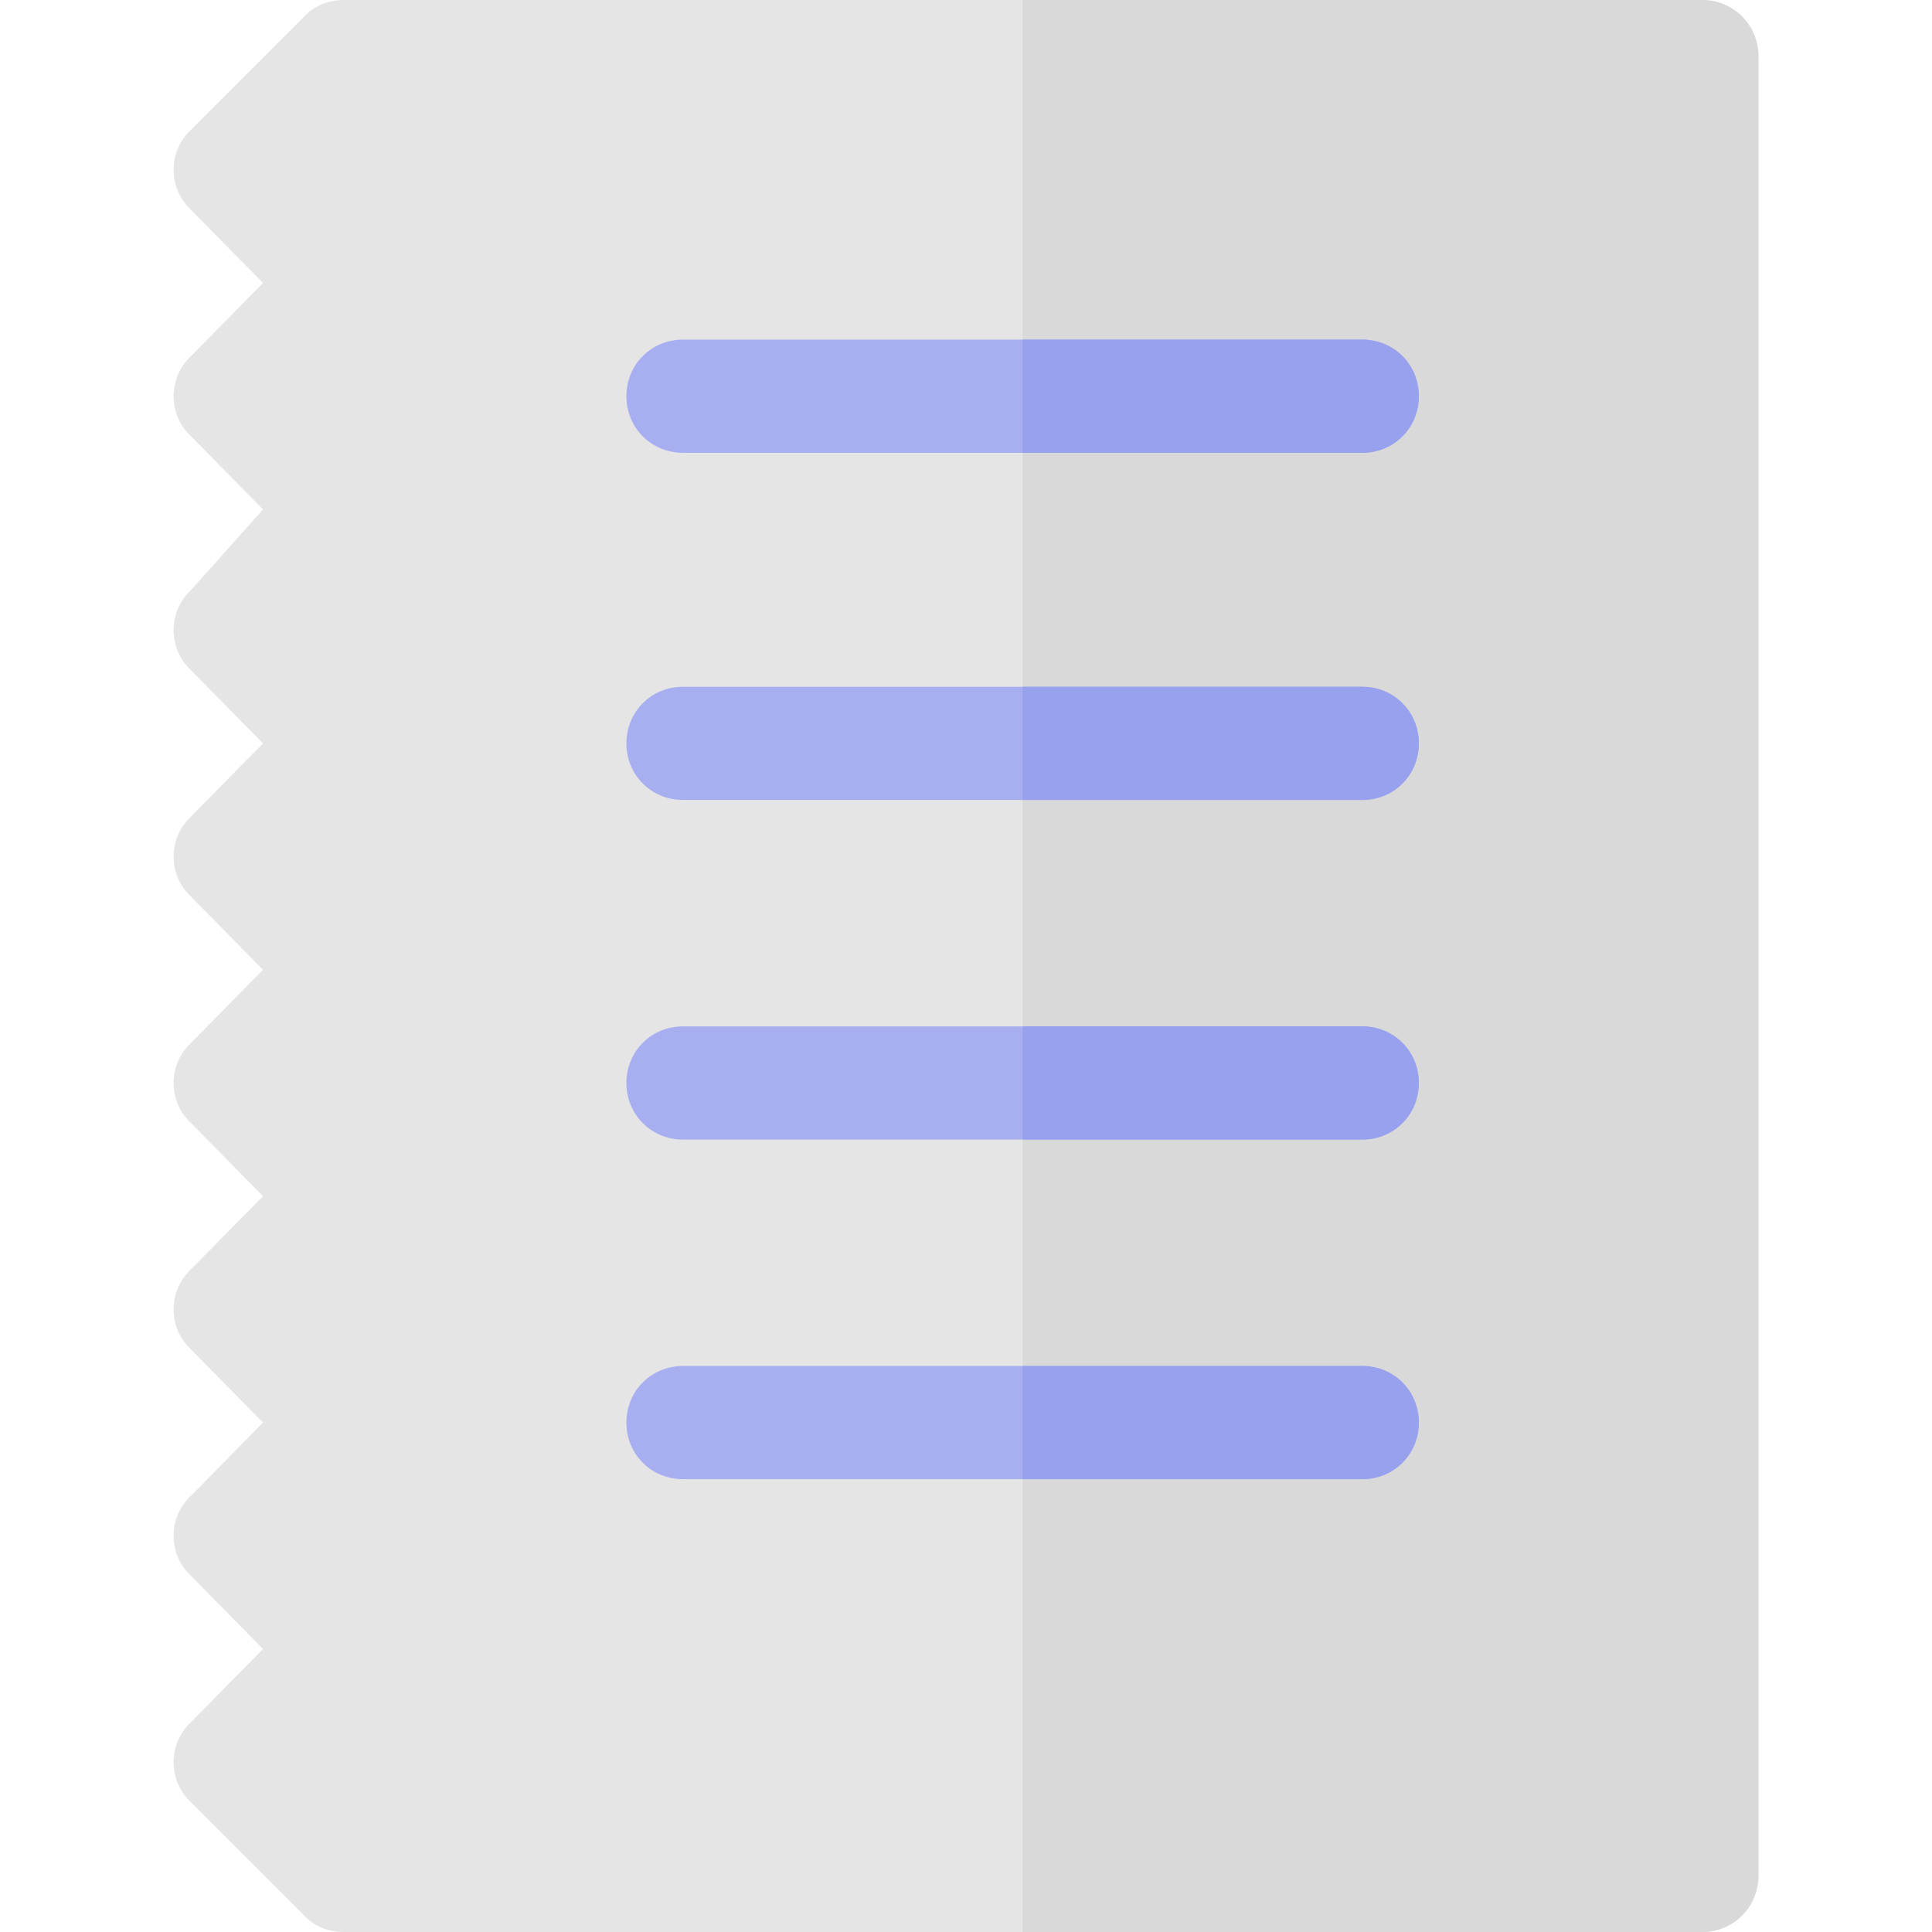 <?xml version="1.0" encoding="iso-8859-1"?>
<!-- Generator: Adobe Illustrator 19.0.0, SVG Export Plug-In . SVG Version: 6.00 Build 0)  -->
<svg version="1.1" id="Capa_1" xmlns="http://www.w3.org/2000/svg" xmlns:xlink="http://www.w3.org/1999/xlink" x="0px" y="0px"
	 viewBox="0 0 512 512" style="enable-background:new 0 0 512 512;" xml:space="preserve">
<path style="fill:#E5E5E5;" d="M451,0H91c-3.9,0-7.8,1.5-10.499,4.501l-30,30c-6,5.7-6,15.298,0,20.999L69.699,75L50.501,94.501
	c-6,5.7-6,15.298,0,20.999L69.699,135L50.5,156.501c-6,5.7-6,15.298,0,20.999L69.699,197L50.5,216.501c-6,5.7-6,15.298,0,20.999
	L69.699,257L50.5,276.501c-6,5.7-6,15.298,0,20.999L69.699,317L50.5,336.501c-6,5.7-6,15.298,0,20.999L69.699,377L50.5,396.501
	c-6,5.7-6,15.298,0,20.999L69.699,437L50.5,456.501c-6,5.7-6,15.298,0,20.999l30,30c2.699,3,6.6,4.5,10.5,4.5h360
	c8.401,0,15-6.599,15-15V15C466,6.599,459.401,0,451,0z"/>
<path style="fill:#D9D9D9;" d="M466,15v482c0,8.401-6.599,15-15,15H271V0h180C459.401,0,466,6.599,466,15z"/>
<g>
	<path style="fill:#A8AFF1;" d="M376,105c0,8.401-6.599,15-15,15H181c-8.401,0-15-6.599-15-15s6.599-15,15-15h180
		C369.401,90,376,96.599,376,105z"/>
	<path style="fill:#A8AFF1;" d="M376,197c0,8.401-6.599,15-15,15H181c-8.401,0-15-6.599-15-15s6.599-15,15-15h180
		C369.401,182,376,188.599,376,197z"/>
	<path style="fill:#A8AFF1;" d="M376,287c0,8.401-6.599,15-15,15H181c-8.401,0-15-6.599-15-15s6.599-15,15-15h180
		C369.401,272,376,278.599,376,287z"/>
	<path style="fill:#A8AFF1;" d="M376,377c0,8.401-6.599,15-15,15H181c-8.401,0-15-6.599-15-15s6.599-15,15-15h180
		C369.401,362,376,368.599,376,377z"/>
</g>
<g>
	<path style="fill:#97A1ED;" d="M376,377c0,8.401-6.599,15-15,15h-90v-30h90C369.401,362,376,368.599,376,377z"/>
	<path style="fill:#97A1ED;" d="M376,287c0,8.401-6.599,15-15,15h-90v-30h90C369.401,272,376,278.599,376,287z"/>
	<path style="fill:#97A1ED;" d="M376,197c0,8.401-6.599,15-15,15h-90v-30h90C369.401,182,376,188.599,376,197z"/>
	<path style="fill:#97A1ED;" d="M361,120h-90V90h90c8.401,0,15,6.599,15,15S369.401,120,361,120z"/>
</g>
<g>
</g>
<g>
</g>
<g>
</g>
<g>
</g>
<g>
</g>
<g>
</g>
<g>
</g>
<g>
</g>
<g>
</g>
<g>
</g>
<g>
</g>
<g>
</g>
<g>
</g>
<g>
</g>
<g>
</g>
</svg>
